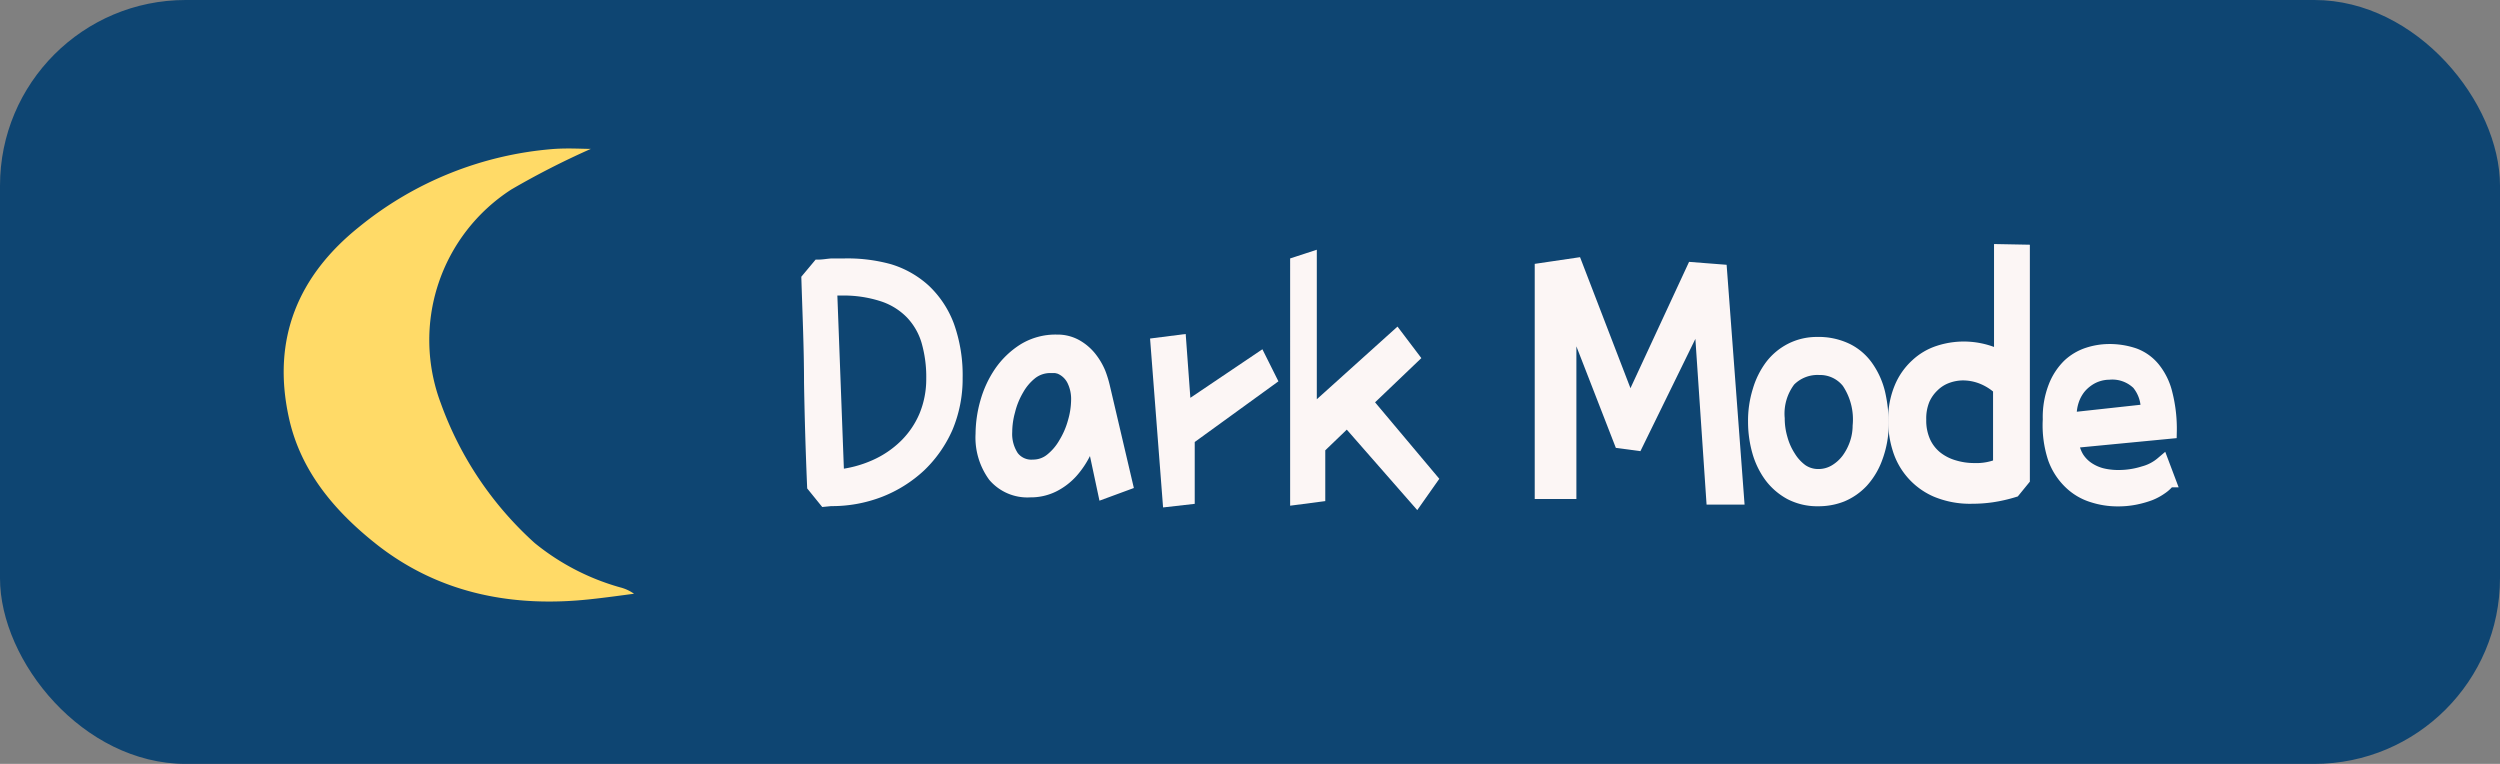 <svg id="레이어_1" data-name="레이어 1" xmlns="http://www.w3.org/2000/svg" viewBox="0 0 180 55"><rect x="0" y="0" width="180" height="55" fill="#808080" stroke="none"/><defs><style>.cls-1{fill:#0e4572;}.cls-2{fill:#fcf6f5;stroke:#fcf6f5;stroke-miterlimit:10;}.cls-3{fill:#ffda67;}</style></defs><title>darkMode</title><rect class="cls-1" width="180" height="55" rx="13.37"/><path class="cls-2" d="M51.42,110.48l-.81-1q-.16-3.81-.22-7.44c0-2.42-.11-4.9-.19-7.44l.76-.91c.31,0,.61-.06.9-.08l.88,0A11.21,11.21,0,0,1,56,94a6.56,6.56,0,0,1,2.55,1.45A6.74,6.74,0,0,1,60.22,98a10.48,10.48,0,0,1,.59,3.7,9,9,0,0,1-.69,3.55A8.6,8.6,0,0,1,58.2,108a9,9,0,0,1-2.86,1.8,9.48,9.48,0,0,1-3.51.64Zm.35-15.23.51,13.56a8.79,8.79,0,0,0,2.74-.72,7.43,7.43,0,0,0,2.2-1.49,6.59,6.59,0,0,0,1.45-2.14,7,7,0,0,0,.52-2.68A9.38,9.38,0,0,0,58.82,99,5,5,0,0,0,57.65,97a5.13,5.13,0,0,0-2.07-1.28,9.12,9.12,0,0,0-3-.44h-.77Z" transform="translate(8 -74.5)"/><path class="cls-2" d="M71.43,102.41l1.62,6.91-1.52.56-.92-4.32a7.56,7.56,0,0,1-.54,1.47,6.21,6.21,0,0,1-.92,1.39,4.42,4.42,0,0,1-1.29,1,3.6,3.6,0,0,1-1.69.39,3.1,3.1,0,0,1-2.55-1.07,4.65,4.65,0,0,1-.88-3,8.48,8.48,0,0,1,.33-2.27,7.28,7.28,0,0,1,1-2.15,5.8,5.8,0,0,1,1.67-1.6,4.32,4.32,0,0,1,2.35-.63,2.72,2.72,0,0,1,1.38.34,3.45,3.45,0,0,1,1,.85,4.59,4.59,0,0,1,.64,1.08A7.5,7.5,0,0,1,71.43,102.41Zm-3.1-1.47a2.37,2.37,0,0,0-.34-.08l-.35,0a2.26,2.26,0,0,0-1.41.47,4,4,0,0,0-1,1.18,5.73,5.73,0,0,0-.63,1.55,5.89,5.89,0,0,0-.22,1.54,3,3,0,0,0,.49,1.81,1.73,1.73,0,0,0,1.52.68,2.09,2.09,0,0,0,1.32-.47,4.11,4.11,0,0,0,1-1.18,6.07,6.07,0,0,0,.67-1.56,5.85,5.85,0,0,0,.24-1.59,3.1,3.1,0,0,0-.31-1.43A1.91,1.91,0,0,0,68.33,100.94Z" transform="translate(8 -74.5)"/><path class="cls-2" d="M76.2,110.48l-.86-11.17,1.57-.2.36,4.93,5.43-3.66.71,1.42-5.89,4.27v4.26Z" transform="translate(8 -74.5)"/><path class="cls-2" d="M86.31,104.37l6.24-5.62,1.12,1.48-3.35,3.2L95,109l-1,1.42-5-5.71-2.08,2v3.43l-1.53.2V93.47l.92-.3Z" transform="translate(8 -74.5)"/><path class="cls-2" d="M105,96.77v13.16h-2v-16l2.44-.36,3.91,10.16,4.57-9.85,1.93.15,1.22,16.3h-1.73L114.44,97l-4.62,9.44-1.12-.15Z" transform="translate(8 -74.5)"/><path class="cls-2" d="M122.82,99.26a4.65,4.65,0,0,1,2.16.46,3.81,3.81,0,0,1,1.44,1.26,5.47,5.47,0,0,1,.82,1.85,10.18,10.18,0,0,1,.25,2.27,7,7,0,0,1-.45,2.38,5.07,5.07,0,0,1-1,1.66,4.19,4.19,0,0,1-1.44,1,4.49,4.49,0,0,1-1.66.31,4.17,4.17,0,0,1-2-.45,4.36,4.36,0,0,1-1.43-1.23,5.55,5.55,0,0,1-.86-1.78,7.75,7.75,0,0,1-.29-2.12,7.18,7.18,0,0,1,.32-2.22,5.59,5.59,0,0,1,.88-1.78,4.14,4.14,0,0,1,1.4-1.17A4.05,4.05,0,0,1,122.82,99.26ZM123,101a2.88,2.88,0,0,0-2.2.86,4,4,0,0,0-.8,2.77,5.21,5.21,0,0,0,.21,1.46,4.71,4.71,0,0,0,.58,1.31,3.44,3.44,0,0,0,.91,1,2.13,2.13,0,0,0,1.2.37,2.37,2.37,0,0,0,1.24-.33,3.19,3.19,0,0,0,.94-.85,4.31,4.31,0,0,0,.6-1.17,4.06,4.06,0,0,0,.21-1.26,4.85,4.85,0,0,0-.8-3.17A2.6,2.6,0,0,0,123,101Z" transform="translate(8 -74.5)"/><path class="cls-2" d="M137.65,92.61V109l-.66.81a10.68,10.68,0,0,1-1.58.36,9.81,9.81,0,0,1-1.4.1,6.26,6.26,0,0,1-2.6-.48,4.78,4.78,0,0,1-2.66-3,6.62,6.62,0,0,1-.3-2,5.8,5.8,0,0,1,.44-2.37,4.53,4.53,0,0,1,1.13-1.61,4.2,4.2,0,0,1,1.57-.93,5.76,5.76,0,0,1,4.48.37l0-7.67ZM136,102.46a4.18,4.18,0,0,0-1.27-.8,3.79,3.79,0,0,0-1.4-.27,3.43,3.43,0,0,0-1.18.22,2.85,2.85,0,0,0-1,.64,3.12,3.12,0,0,0-.7,1,3.63,3.63,0,0,0-.26,1.46,3.79,3.79,0,0,0,.33,1.65,3.12,3.12,0,0,0,.87,1.11,3.73,3.73,0,0,0,1.27.65,5.06,5.06,0,0,0,1.51.22A4.31,4.31,0,0,0,136,108Z" transform="translate(8 -74.5)"/><path class="cls-2" d="M139.58,104.7a6,6,0,0,1,.4-2.35,4.33,4.33,0,0,1,1-1.53,3.67,3.67,0,0,1,1.38-.81,4.92,4.92,0,0,1,1.48-.24,5.47,5.47,0,0,1,1.82.29,3.22,3.22,0,0,1,1.39,1,4.54,4.54,0,0,1,.87,1.79,10.24,10.24,0,0,1,.31,2.74l-7.06.68a2.75,2.75,0,0,0,.39,1.21,2.65,2.65,0,0,0,.8.8,3.27,3.27,0,0,0,1,.43,5,5,0,0,0,1.15.13,6,6,0,0,0,1.85-.28,3.38,3.38,0,0,0,1.32-.69l.46,1.22a2.23,2.23,0,0,1-.54.51,3.81,3.81,0,0,1-.83.45,7,7,0,0,1-1.08.3,6.25,6.25,0,0,1-1.23.11,5.75,5.75,0,0,1-1.78-.28,4,4,0,0,1-1.6-.94,4.52,4.52,0,0,1-1.14-1.76A7.56,7.56,0,0,1,139.58,104.7Zm1.47,0,5.58-.61a2.92,2.92,0,0,0-.66-2,2.7,2.7,0,0,0-2.13-.75,2.79,2.79,0,0,0-1.23.31,3.06,3.06,0,0,0-.88.7,3,3,0,0,0-.53.95,3.41,3.41,0,0,0-.18,1.09A1.19,1.19,0,0,0,141.05,104.75Z" transform="translate(8 -74.5)"/><path class="cls-3" d="M34.54,85.22a58.61,58.61,0,0,0-5.72,2.92,12.9,12.9,0,0,0-5.08,15.4A24.86,24.86,0,0,0,30.5,113.6a17,17,0,0,0,6.15,3.19,3,3,0,0,1,1,.46c-1,.13-2.06.28-3.1.39-5.62.62-10.9-.4-15.39-3.91-3-2.36-5.53-5.28-6.37-9.2-1.22-5.62.66-10.18,5.1-13.72a25.29,25.29,0,0,1,13.92-5.58C32.87,85.15,33.89,85.22,34.54,85.22Z" transform="translate(8 -74.5)"/></svg>